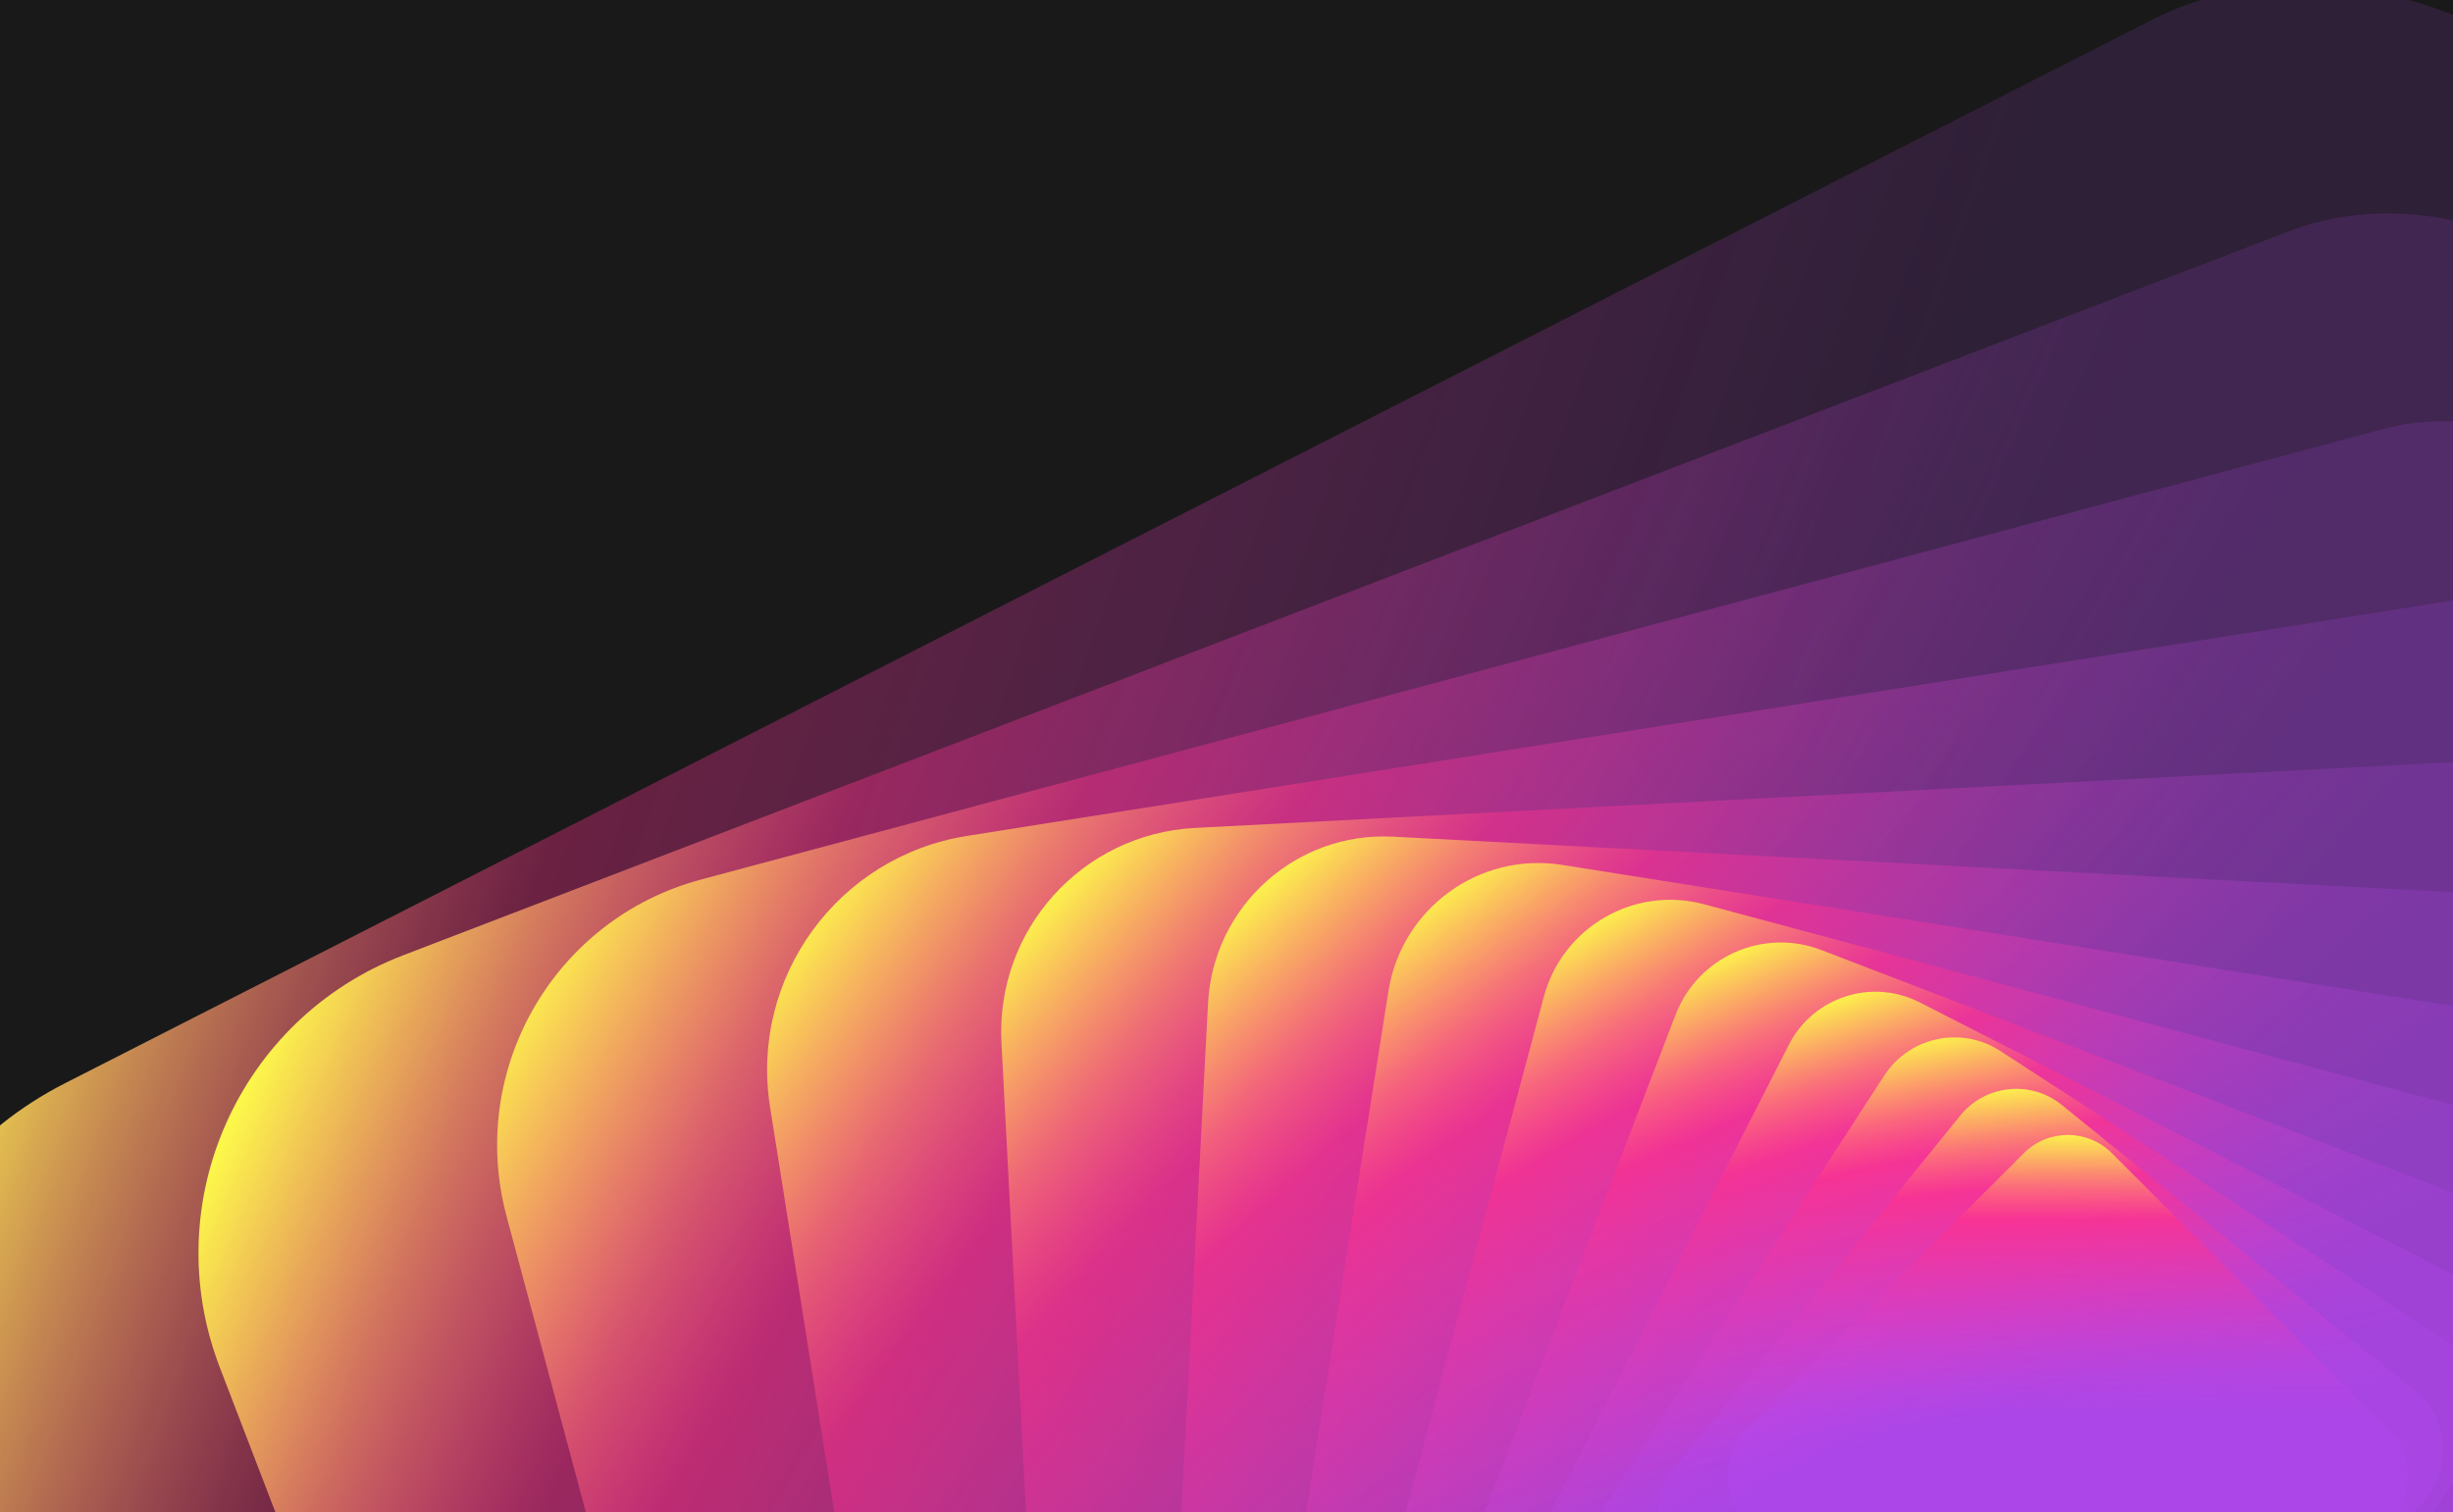 <svg xmlns="http://www.w3.org/2000/svg" id="svg" width="1280" height="789" viewBox="0 0 1280 789" class="centered"><g id="wrapper" transform="scale(1)"><rect width="1280" height="789" class="background" fill="#191919"/><g data-index="0" class="outer-group" transform="translate(640 394.5) scale(2.71) translate(-640 -394.5)"><defs><linearGradient id="vortex-0-0" color-interpolation="linearRGB" x1="1" y1="1" x2="0" y2="0"><stop offset="0.58" stop-color="#B74AF7" stop-opacity="0.12"/><stop offset="0.85" stop-color="#FF318C" stop-opacity="0.33"/><stop offset="0.97" stop-color="#FCF84A" stop-opacity="1"/></linearGradient><linearGradient id="vortex-0-1" color-interpolation="linearRGB" x1="1" y1="1" x2="0" y2="0"><stop offset="0.58" stop-color="#B74AF7" stop-opacity="0.12"/><stop offset="0.85" stop-color="#FF318C" stop-opacity="0.33"/><stop offset="0.97" stop-color="#FCF84A" stop-opacity="1"/></linearGradient><linearGradient id="vortex-0-2" color-interpolation="linearRGB" x1="1" y1="1" x2="0" y2="0"><stop offset="0.58" stop-color="#B74AF7" stop-opacity="0.12"/><stop offset="0.85" stop-color="#FF318C" stop-opacity="0.33"/><stop offset="0.97" stop-color="#FCF84A" stop-opacity="1"/></linearGradient><linearGradient id="vortex-0-3" color-interpolation="linearRGB" x1="1" y1="1" x2="0" y2="0"><stop offset="0.58" stop-color="#B74AF7" stop-opacity="0.12"/><stop offset="0.85" stop-color="#FF318C" stop-opacity="0.33"/><stop offset="0.97" stop-color="#FCF84A" stop-opacity="1"/></linearGradient><linearGradient id="vortex-0-4" color-interpolation="linearRGB" x1="1" y1="1" x2="0" y2="0"><stop offset="0.58" stop-color="#B74AF7" stop-opacity="0.12"/><stop offset="0.85" stop-color="#FF318C" stop-opacity="0.33"/><stop offset="0.97" stop-color="#FCF84A" stop-opacity="1"/></linearGradient><linearGradient id="vortex-0-5" color-interpolation="linearRGB" x1="1" y1="1" x2="0" y2="0"><stop offset="0.58" stop-color="#B74AF7" stop-opacity="0.12"/><stop offset="0.85" stop-color="#FF318C" stop-opacity="0.33"/><stop offset="0.97" stop-color="#FCF84A" stop-opacity="1"/></linearGradient><linearGradient id="vortex-0-6" color-interpolation="linearRGB" x1="1" y1="1" x2="0" y2="0"><stop offset="0.58" stop-color="#B74AF7" stop-opacity="0.12"/><stop offset="0.85" stop-color="#FF318C" stop-opacity="0.33"/><stop offset="0.97" stop-color="#FCF84A" stop-opacity="1"/></linearGradient><linearGradient id="vortex-0-7" color-interpolation="linearRGB" x1="1" y1="1" x2="0" y2="0"><stop offset="0.58" stop-color="#B74AF7" stop-opacity="0.12"/><stop offset="0.85" stop-color="#FF318C" stop-opacity="0.33"/><stop offset="0.97" stop-color="#FCF84A" stop-opacity="1"/></linearGradient><linearGradient id="vortex-0-8" color-interpolation="linearRGB" x1="1" y1="1" x2="0" y2="0"><stop offset="0.58" stop-color="#B74AF7" stop-opacity="0.12"/><stop offset="0.85" stop-color="#FF318C" stop-opacity="0.33"/><stop offset="0.97" stop-color="#FCF84A" stop-opacity="1"/></linearGradient><linearGradient id="vortex-0-9" color-interpolation="linearRGB" x1="1" y1="1" x2="0" y2="0"><stop offset="0.58" stop-color="#B74AF7" stop-opacity="0.12"/><stop offset="0.85" stop-color="#FF318C" stop-opacity="0.33"/><stop offset="0.97" stop-color="#FCF84A" stop-opacity="1"/></linearGradient><linearGradient id="vortex-0-10" color-interpolation="linearRGB" x1="1" y1="1" x2="0" y2="0"><stop offset="0.58" stop-color="#B74AF7" stop-opacity="0.12"/><stop offset="0.85" stop-color="#FF318C" stop-opacity="0.33"/><stop offset="0.97" stop-color="#FCF84A" stop-opacity="1"/></linearGradient><linearGradient id="vortex-0-11" color-interpolation="linearRGB" x1="1" y1="1" x2="0" y2="0"><stop offset="0.58" stop-color="#B74AF7" stop-opacity="0.12"/><stop offset="0.85" stop-color="#FF318C" stop-opacity="0.33"/><stop offset="0.97" stop-color="#FCF84A" stop-opacity="1"/></linearGradient><linearGradient id="vortex-0-12" color-interpolation="linearRGB" x1="1" y1="1" x2="0" y2="0"><stop offset="0.58" stop-color="#B74AF7" stop-opacity="0.12"/><stop offset="0.85" stop-color="#FF318C" stop-opacity="0.33"/><stop offset="0.97" stop-color="#FCF84A" stop-opacity="1"/></linearGradient></defs><g transform="translate(162 68) rotate(45 640 394.5)" class="group"><rect rx="12" ry="12" width="100" height="100" x="640" y="394.5" vector-effect="non-scaling-stroke" class="rect" fill="url(#vortex-0-12)" fill-opacity="1.077" stroke="rgba(253, 158, 103, 255)" stroke-opacity="0" stroke-width="1" opacity="1" transform="matrix(1.834 -5.645 5.645 1.834 -3058.944 3620.7)" transform-origin="0, 0" style="mix-blend-mode: normal;"/><rect rx="12" ry="12" width="100" height="100" x="640" y="394.5" vector-effect="non-scaling-stroke" class="rect" fill="url(#vortex-0-11)" fill-opacity="1.154" stroke="rgba(251, 50, 145, 255)" stroke-opacity="0" stroke-width="1" opacity="1" transform="matrix(2.081 -4.675 4.675 2.081 -2808.702 2827.344)" transform-origin="0, 0" style="mix-blend-mode: normal;"/><rect rx="12" ry="12" width="100" height="100" x="640" y="394.5" vector-effect="non-scaling-stroke" class="rect" fill="url(#vortex-0-10)" fill-opacity="1.231" stroke="rgba(230, 57, 176, 255)" stroke-opacity="0" stroke-width="1" opacity="1" transform="matrix(2.206 -3.82 3.82 2.206 -2522.668 2169.711)" transform-origin="0, 0" style="mix-blend-mode: normal;"/><rect rx="12" ry="12" width="100" height="100" x="640" y="394.5" vector-effect="non-scaling-stroke" class="rect" fill="url(#vortex-0-9)" fill-opacity="1.308" stroke="rgba(212, 64, 204, 255)" stroke-opacity="0" stroke-width="1" opacity="1" transform="matrix(2.235 -3.077 3.077 2.235 -2218.178 1631.668)" transform-origin="0, 0" style="mix-blend-mode: normal;"/><rect rx="12" ry="12" width="100" height="100" x="640" y="394.5" vector-effect="non-scaling-stroke" class="rect" fill="url(#vortex-0-8)" fill-opacity="1.385" stroke="rgba(190, 71, 235, 255)" stroke-opacity="0" stroke-width="1" opacity="1" transform="matrix(2.194 -2.436 2.436 2.194 -1908.641 1197.815)" transform-origin="0, 0" style="mix-blend-mode: normal;"/><rect rx="12" ry="12" width="100" height="100" x="640" y="394.5" vector-effect="non-scaling-stroke" class="rect" fill="url(#vortex-0-7)" fill-opacity="1.462" stroke="rgba(183, 74, 247, 255)" stroke-opacity="0" stroke-width="1" opacity="1" transform="matrix(2.1 -1.891 1.891 2.1 -1604.166 853.747)" transform-origin="0, 0" style="mix-blend-mode: normal;"/><rect rx="12" ry="12" width="100" height="100" x="640" y="394.5" vector-effect="non-scaling-stroke" class="rect" fill="url(#vortex-0-6)" fill-opacity="1.538" stroke="rgba(183, 74, 247, 255)" stroke-opacity="0" stroke-width="1" opacity="1" transform="matrix(1.971 -1.432 1.432 1.971 -1312.121 586.197)" transform-origin="0, 0" style="mix-blend-mode: normal;"/><rect rx="12" ry="12" width="100" height="100" x="640" y="394.5" vector-effect="non-scaling-stroke" class="rect" fill="url(#vortex-0-5)" fill-opacity="1.615" stroke="rgba(183, 74, 247, 255)" stroke-opacity="0" stroke-width="1" opacity="1" transform="matrix(1.819 -1.05 1.05 1.819 -1037.628 383.13)" transform-origin="0, 0" style="mix-blend-mode: normal;"/><rect rx="12" ry="12" width="100" height="100" x="640" y="394.5" vector-effect="non-scaling-stroke" class="rect" fill="url(#vortex-0-4)" fill-opacity="1.692" stroke="rgba(183, 74, 247, 255)" stroke-opacity="0" stroke-width="1" opacity="1" transform="matrix(1.654 -0.736 0.736 1.654 -783.994 233.767)" transform-origin="0, 0" style="mix-blend-mode: normal;"/><rect rx="12" ry="12" width="100" height="100" x="640" y="394.5" vector-effect="non-scaling-stroke" class="rect" fill="url(#vortex-0-3)" fill-opacity="1.769" stroke="rgba(183, 74, 247, 255)" stroke-opacity="0" stroke-width="1" opacity="1" transform="matrix(1.485 -0.482 0.482 1.485 -553.083 128.566)" transform-origin="0, 0" style="mix-blend-mode: normal;"/><rect rx="12" ry="12" width="100" height="100" x="640" y="394.5" vector-effect="non-scaling-stroke" class="rect" fill="url(#vortex-0-2)" fill-opacity="1.846" stroke="rgba(183, 74, 247, 255)" stroke-opacity="0" stroke-width="1" opacity="1" transform="matrix(1.316 -0.28 0.28 1.316 -345.632 59.179)" transform-origin="0, 0" style="mix-blend-mode: normal;"/><rect rx="12" ry="12" width="100" height="100" x="640" y="394.5" vector-effect="non-scaling-stroke" class="rect" fill="url(#vortex-0-1)" fill-opacity="1.923" stroke="rgba(183, 74, 247, 255)" stroke-opacity="0" stroke-width="1" opacity="1" transform="matrix(1.154 -0.121 0.121 1.154 -161.522 18.385)" transform-origin="0, 0" style="mix-blend-mode: normal;"/><rect rx="12" ry="12" width="100" height="100" x="640" y="394.5" vector-effect="non-scaling-stroke" class="rect" fill="url(#vortex-0-0)" fill-opacity="2" stroke="rgba(182, 73, 246, 255)" stroke-opacity="0" stroke-width="1" opacity="1" transform="matrix(1 0 0 1 0 0)" transform-origin="0, 0" style="mix-blend-mode: normal;"/></g></g></g></svg>